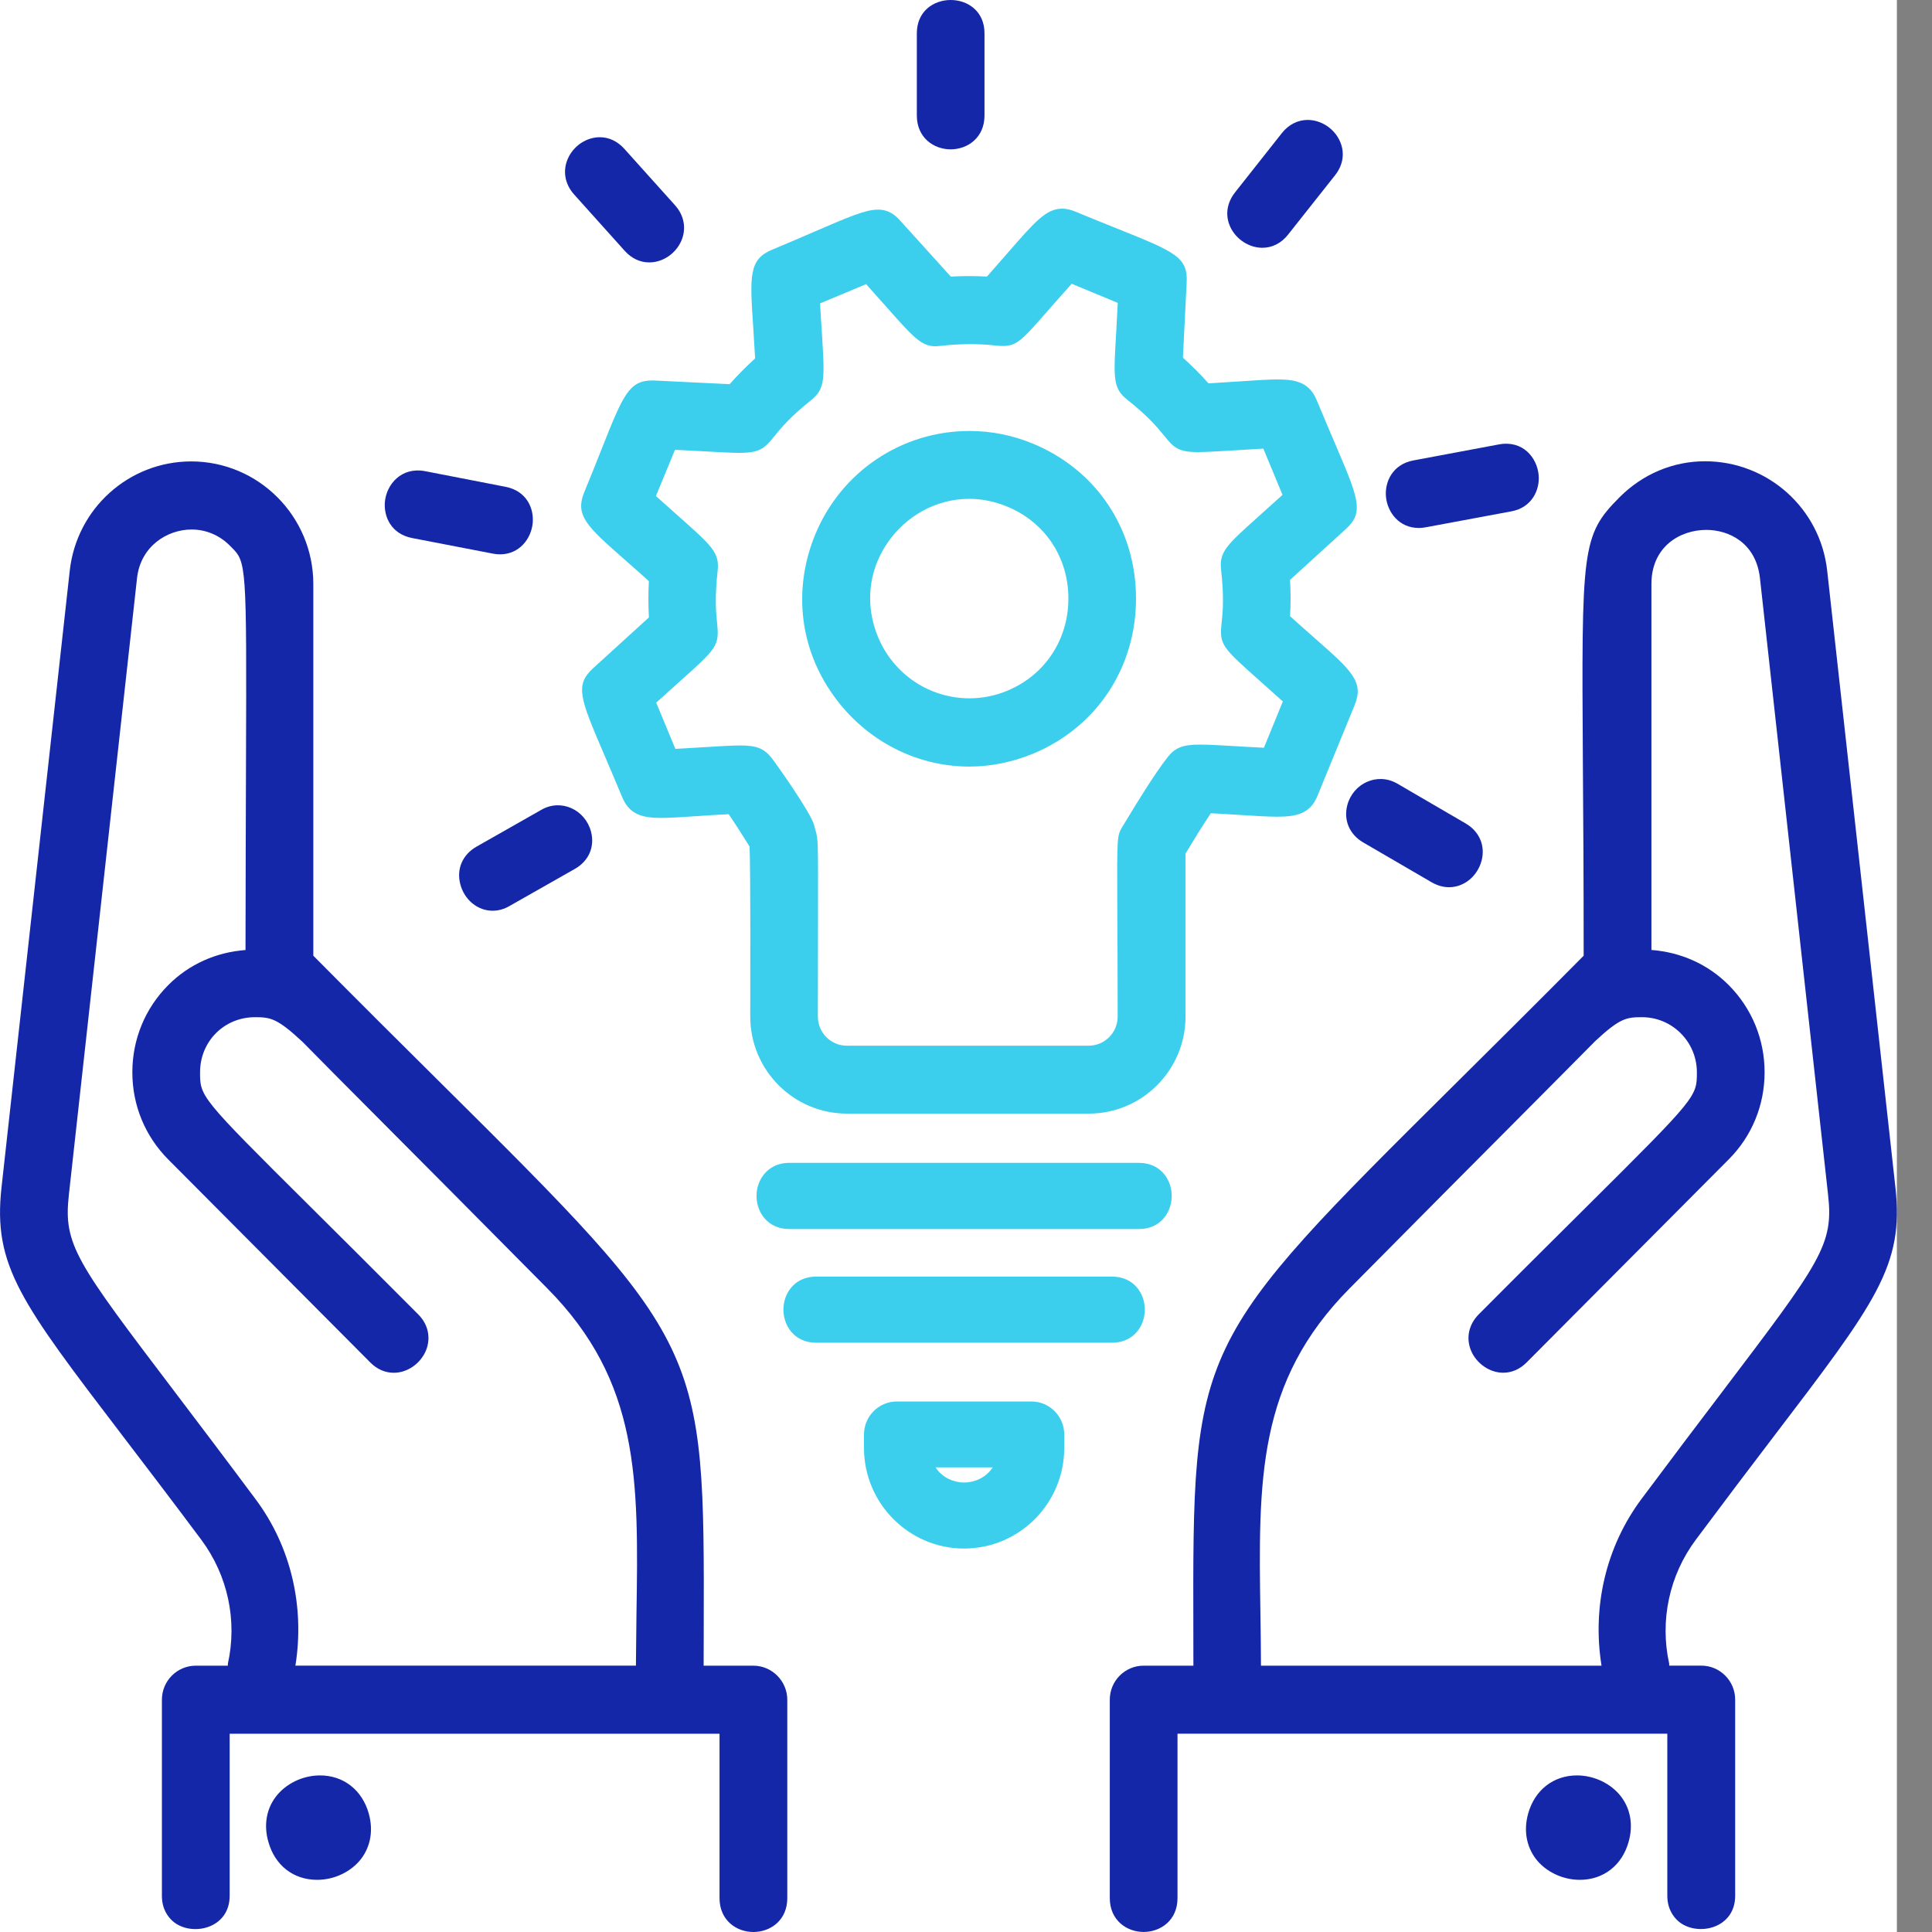 <svg width="40" height="40" viewBox="0 0 40 40" fill="none" xmlns="http://www.w3.org/2000/svg">
<rect x="0" y="0" width="40" height="40" fill="#808080" stroke="none"/>
<g clip-path="url(#clip0)">
<rect width="39.273" height="40" fill="white"/>
<path d="M17.187 14.3C17.842 15.284 18.919 15.871 20.067 15.871C20.517 15.871 20.967 15.779 21.399 15.6C22.709 15.051 23.523 13.819 23.52 12.383C23.517 10.953 22.7 9.729 21.387 9.186C20.966 9.011 20.523 8.923 20.071 8.923C18.666 8.923 17.412 9.767 16.876 11.072C16.431 12.16 16.544 13.337 17.187 14.3ZM18.356 11.266C18.747 10.679 19.386 10.328 20.067 10.328C20.334 10.328 20.598 10.383 20.854 10.489C21.634 10.811 22.118 11.538 22.12 12.385C22.122 13.239 21.638 13.973 20.86 14.299C20.608 14.404 20.342 14.458 20.072 14.458C19.242 14.458 18.498 13.959 18.178 13.187C17.91 12.54 17.975 11.841 18.356 11.266Z" fill="#3CCFED"/>
<path d="M15.983 5.171C15.503 5.371 15.524 5.719 15.593 6.746C15.606 6.941 15.62 7.165 15.634 7.421C15.447 7.59 15.271 7.768 15.106 7.954L13.55 7.878L13.508 7.877C13.021 7.877 12.901 8.178 12.454 9.302C12.356 9.551 12.238 9.845 12.096 10.192C11.898 10.675 12.159 10.906 12.931 11.585C13.077 11.714 13.245 11.86 13.434 12.032C13.421 12.282 13.421 12.534 13.435 12.783L12.281 13.834C11.895 14.186 12.012 14.462 12.509 15.624C12.615 15.87 12.738 16.16 12.882 16.505C13.031 16.862 13.292 16.934 13.694 16.934C13.883 16.934 14.125 16.917 14.441 16.896C14.629 16.883 14.844 16.869 15.086 16.857C15.232 17.068 15.398 17.33 15.518 17.526C15.527 17.654 15.539 18.258 15.533 20.944V21.046C15.533 22.155 16.429 23.056 17.533 23.056H22.542C23.646 23.056 24.545 22.156 24.545 21.046V17.672C24.69 17.432 24.879 17.121 25.069 16.837C25.311 16.85 25.521 16.862 25.707 16.875C26.016 16.894 26.256 16.909 26.445 16.909C26.859 16.909 27.13 16.838 27.277 16.477L28.047 14.597C28.244 14.114 27.984 13.884 27.212 13.205C27.066 13.076 26.899 12.929 26.709 12.758C26.724 12.508 26.724 12.255 26.709 12.006L27.863 10.954C28.248 10.603 28.129 10.327 27.635 9.17C27.53 8.923 27.405 8.632 27.261 8.285C27.112 7.927 26.849 7.856 26.447 7.856C26.254 7.856 26.007 7.873 25.685 7.895C25.492 7.908 25.273 7.922 25.021 7.937C24.854 7.75 24.677 7.573 24.491 7.405L24.569 5.842C24.594 5.321 24.317 5.21 23.15 4.741C22.902 4.641 22.609 4.524 22.266 4.382C22.165 4.34 22.077 4.32 21.991 4.32C21.663 4.32 21.433 4.583 20.879 5.218C20.751 5.366 20.605 5.533 20.434 5.726C20.183 5.712 19.933 5.712 19.686 5.727L18.637 4.567C18.538 4.456 18.402 4.34 18.178 4.34C17.92 4.34 17.587 4.484 16.86 4.797C16.615 4.903 16.327 5.028 15.983 5.171ZM17.017 6.905C17.005 6.728 16.992 6.523 16.979 6.281L17.932 5.883C18.092 6.064 18.229 6.216 18.346 6.348C18.984 7.068 19.113 7.208 19.48 7.16C19.956 7.106 20.343 7.125 20.557 7.148C21.047 7.201 21.063 7.15 21.769 6.348C21.888 6.214 22.025 6.058 22.188 5.875L23.142 6.271C23.129 6.511 23.119 6.716 23.109 6.894C23.052 7.84 23.041 8.037 23.337 8.274C23.788 8.631 23.98 8.87 24.108 9.027C24.298 9.263 24.392 9.36 24.802 9.36C24.967 9.36 25.197 9.345 25.529 9.326C25.706 9.314 25.912 9.302 26.156 9.288L26.553 10.246C26.375 10.406 26.222 10.545 26.091 10.662C25.387 11.292 25.239 11.424 25.282 11.801C25.346 12.375 25.315 12.68 25.294 12.881C25.242 13.35 25.29 13.391 26.096 14.108C26.228 14.225 26.381 14.362 26.56 14.523L26.168 15.481C25.93 15.47 25.729 15.458 25.554 15.447C25.237 15.428 25.009 15.416 24.843 15.416C24.489 15.416 24.331 15.477 24.173 15.679C23.901 16.023 23.513 16.663 23.304 17.008L23.242 17.11C23.126 17.302 23.126 17.302 23.132 18.752C23.135 19.285 23.14 20.023 23.14 21.048C23.14 21.38 22.87 21.65 22.54 21.65H17.531C17.203 21.65 16.933 21.38 16.933 21.048L16.936 18.983C16.939 17.378 16.939 17.378 16.881 17.182L16.858 17.09C16.793 16.833 16.071 15.813 15.976 15.693C15.817 15.494 15.664 15.434 15.324 15.434C15.156 15.434 14.93 15.448 14.604 15.468C14.428 15.479 14.222 15.491 13.983 15.505L13.586 14.548C13.768 14.382 13.924 14.244 14.056 14.125C14.848 13.416 14.894 13.374 14.847 12.9C14.826 12.697 14.794 12.391 14.858 11.82C14.897 11.443 14.752 11.311 14.043 10.683C13.912 10.566 13.758 10.43 13.58 10.27L13.975 9.313C14.206 9.323 14.405 9.335 14.575 9.344C14.908 9.363 15.139 9.376 15.306 9.376C15.738 9.376 15.833 9.278 16.027 9.038C16.155 8.88 16.346 8.642 16.793 8.285C17.087 8.046 17.076 7.85 17.017 6.905Z" fill="#3CCFED"/>
<path d="M16.34 24.076C16.079 24.076 15.92 24.195 15.833 24.295C15.724 24.42 15.663 24.584 15.663 24.76C15.663 25.1 15.896 25.446 16.34 25.446H23.583C24.027 25.446 24.259 25.1 24.259 24.76C24.259 24.422 24.028 24.076 23.583 24.076H16.34Z" fill="#3CCFED"/>
<path d="M23.702 27.115C23.702 26.775 23.47 26.431 23.025 26.431H16.896C16.636 26.431 16.476 26.548 16.39 26.648C16.28 26.773 16.22 26.937 16.22 27.113C16.22 27.453 16.451 27.799 16.896 27.799H23.025C23.469 27.799 23.702 27.453 23.702 27.115Z" fill="#3CCFED"/>
<path d="M21.354 29.016H18.568C18.194 29.016 17.888 29.323 17.888 29.7V29.979C17.888 31.127 18.82 32.061 19.96 32.061C21.104 32.061 22.034 31.127 22.034 29.979V29.7C22.034 29.322 21.729 29.016 21.354 29.016ZM20.553 30.381C20.405 30.608 20.157 30.694 19.96 30.694C19.765 30.694 19.518 30.608 19.37 30.381H20.553Z" fill="#3CCFED"/>
<path d="M19.682 3.092C20.032 3.092 20.383 2.852 20.383 2.391V0.69C20.383 -0.231 18.982 -0.229 18.982 0.69V2.391C18.982 2.852 19.333 3.092 19.682 3.092Z" fill="#1427A8"/>
<path d="M12.419 2.841C12.14 2.841 11.874 3.019 11.757 3.285C11.646 3.535 11.694 3.812 11.885 4.025L12.933 5.192C13.075 5.35 13.25 5.433 13.442 5.433C13.722 5.433 13.988 5.253 14.105 4.988C14.214 4.739 14.168 4.463 13.976 4.25L12.926 3.081C12.785 2.925 12.61 2.841 12.419 2.841Z" fill="#1427A8"/>
<path d="M7.969 10.386C7.94 10.7 8.102 11.055 8.53 11.139L10.202 11.462C10.253 11.472 10.304 11.477 10.351 11.477C10.755 11.477 10.997 11.153 11.029 10.831C11.058 10.518 10.898 10.163 10.467 10.079L8.796 9.754C8.308 9.665 8.005 10.027 7.969 10.386Z" fill="#1427A8"/>
<path d="M11.21 16.765L9.864 17.53C9.576 17.695 9.447 17.992 9.53 18.307C9.614 18.63 9.889 18.856 10.199 18.856C10.318 18.856 10.438 18.823 10.554 18.755L11.901 17.99C12.19 17.827 12.319 17.53 12.236 17.217C12.118 16.768 11.622 16.529 11.21 16.765Z" fill="#1427A8"/>
<path d="M28.928 16.223C28.514 15.985 28.015 16.219 27.895 16.668C27.813 16.979 27.938 17.275 28.224 17.442L29.641 18.267C29.758 18.334 29.879 18.369 30.001 18.369C30.311 18.369 30.586 18.144 30.674 17.822C30.756 17.51 30.63 17.215 30.344 17.048L28.928 16.223Z" fill="#1427A8"/>
<path d="M31.856 9.836C31.824 9.478 31.531 9.109 31.034 9.201L29.261 9.533C28.832 9.613 28.667 9.977 28.695 10.283C28.724 10.605 28.966 10.931 29.374 10.931C29.421 10.931 29.468 10.927 29.519 10.917L31.291 10.587C31.719 10.508 31.883 10.141 31.856 9.836Z" fill="#1427A8"/>
<path d="M25.475 4.705C25.597 4.959 25.863 5.13 26.136 5.13C26.342 5.13 26.53 5.033 26.667 4.859L27.639 3.631C27.815 3.41 27.849 3.146 27.733 2.906C27.612 2.652 27.346 2.483 27.074 2.483C26.87 2.483 26.68 2.579 26.541 2.754L25.572 3.981C25.397 4.202 25.361 4.465 25.475 4.705Z" fill="#1427A8"/>
<path d="M36.702 29.768C38.846 26.957 39.421 26.204 39.243 24.588L37.83 11.816C37.688 10.525 36.599 9.55 35.299 9.55C34.638 9.55 34.009 9.815 33.53 10.296C32.742 11.086 32.744 11.356 32.772 15.861C32.78 16.915 32.788 18.203 32.788 19.787C31.799 20.785 30.931 21.646 30.169 22.402C24.692 27.836 24.692 27.836 24.707 33.812L24.708 34.486H23.677C23.29 34.486 22.977 34.802 22.977 35.191V39.298C22.977 39.759 23.33 39.999 23.677 39.999C24.028 39.999 24.379 39.759 24.379 39.298V35.894H34.52V39.249C34.52 39.519 34.643 39.683 34.745 39.774C35.117 40.102 35.925 39.946 35.925 39.249V35.19C35.925 34.801 35.61 34.485 35.224 34.485H34.559C34.557 34.471 34.562 34.46 34.559 34.446C34.361 33.55 34.561 32.612 35.112 31.876C35.72 31.061 36.246 30.365 36.702 29.768ZM33.158 34.486H26.107C26.105 34.131 26.102 33.773 26.096 33.441C26.053 30.636 26.022 28.611 27.946 26.671C29.481 25.12 30.638 23.958 31.508 23.085C32.16 22.429 32.652 21.935 33.028 21.554C33.542 21.075 33.679 21.06 33.996 21.06C34.622 21.06 35.132 21.57 35.132 22.201C35.132 22.705 35.132 22.715 32.857 24.976C32.272 25.558 31.536 26.287 30.616 27.212C30.409 27.421 30.348 27.7 30.455 27.96C30.567 28.231 30.842 28.421 31.122 28.421C31.301 28.421 31.469 28.347 31.607 28.208L35.792 24.003C36.271 23.523 36.534 22.882 36.534 22.2C36.534 21.516 36.269 20.876 35.792 20.396C35.358 19.96 34.795 19.714 34.191 19.668V12.091C34.191 11.32 34.78 10.971 35.328 10.971C35.788 10.971 36.355 11.233 36.438 11.97L37.849 24.743C37.964 25.772 37.7 26.122 35.647 28.829C35.186 29.436 34.638 30.159 33.987 31.032C33.246 32.025 32.962 33.27 33.158 34.486Z" fill="#1427A8"/>
<path d="M32.65 36.758C32.161 36.758 31.774 37.061 31.638 37.551C31.544 37.891 31.6 38.221 31.794 38.481C32 38.752 32.351 38.92 32.709 38.92C33.197 38.92 33.586 38.619 33.72 38.129C33.816 37.789 33.759 37.457 33.566 37.201C33.36 36.928 33.007 36.758 32.65 36.758Z" fill="#1427A8"/>
<path d="M15.596 34.486H14.568L14.57 33.773C14.585 27.843 14.585 27.843 9.07 22.367C8.317 21.621 7.462 20.77 6.487 19.787V12.092C6.487 10.692 5.354 9.553 3.957 9.553C2.666 9.555 1.586 10.529 1.444 11.816L0.031 24.588C-0.147 26.209 0.425 26.957 2.556 29.75C3.015 30.352 3.55 31.051 4.166 31.877C4.715 32.613 4.917 33.549 4.718 34.445C4.715 34.459 4.719 34.472 4.717 34.486H4.054C3.666 34.486 3.352 34.802 3.352 35.191V39.25C3.352 39.52 3.473 39.684 3.576 39.775C3.948 40.103 4.755 39.947 4.755 39.25V35.895H14.897V39.299C14.897 39.76 15.25 40 15.597 40C15.949 40 16.3 39.76 16.3 39.299V35.192C16.299 34.803 15.983 34.486 15.596 34.486ZM5.287 31.033C4.635 30.158 4.085 29.433 3.625 28.826C1.574 26.123 1.312 25.775 1.425 24.744L2.837 11.971C2.91 11.309 3.461 10.963 3.968 10.963C4.263 10.963 4.541 11.08 4.754 11.292L4.786 11.324C5.102 11.639 5.108 11.645 5.093 15.829C5.09 16.836 5.085 18.098 5.083 19.669C4.478 19.715 3.914 19.961 3.482 20.397C3.004 20.877 2.74 21.518 2.74 22.201C2.74 22.884 3.004 23.523 3.482 24.004L7.667 28.209C7.807 28.35 7.976 28.422 8.153 28.422C8.433 28.422 8.706 28.233 8.819 27.961C8.925 27.701 8.867 27.42 8.659 27.213C7.736 26.285 7 25.555 6.413 24.971C4.142 22.715 4.142 22.705 4.142 22.201C4.142 21.56 4.642 21.06 5.279 21.06C5.596 21.06 5.734 21.078 6.259 21.566C6.635 21.949 7.128 22.445 7.782 23.101C8.649 23.972 9.801 25.128 11.328 26.671C13.252 28.61 13.221 30.638 13.177 33.444C13.173 33.776 13.17 34.13 13.166 34.485H6.116C6.311 33.27 6.029 32.023 5.287 31.033Z" fill="#1427A8"/>
<path d="M6.625 36.758C6.268 36.758 5.916 36.928 5.709 37.201C5.515 37.457 5.458 37.789 5.555 38.129C5.689 38.619 6.075 38.92 6.565 38.92C6.924 38.92 7.274 38.752 7.48 38.481C7.675 38.221 7.73 37.891 7.636 37.551C7.5 37.061 7.113 36.758 6.625 36.758Z" fill="#1427A8"/>
</g>
<defs>
<clipPath id="clip0">
<rect width="39.273" height="40" fill="white"/>
</clipPath>
</defs>
</svg>
